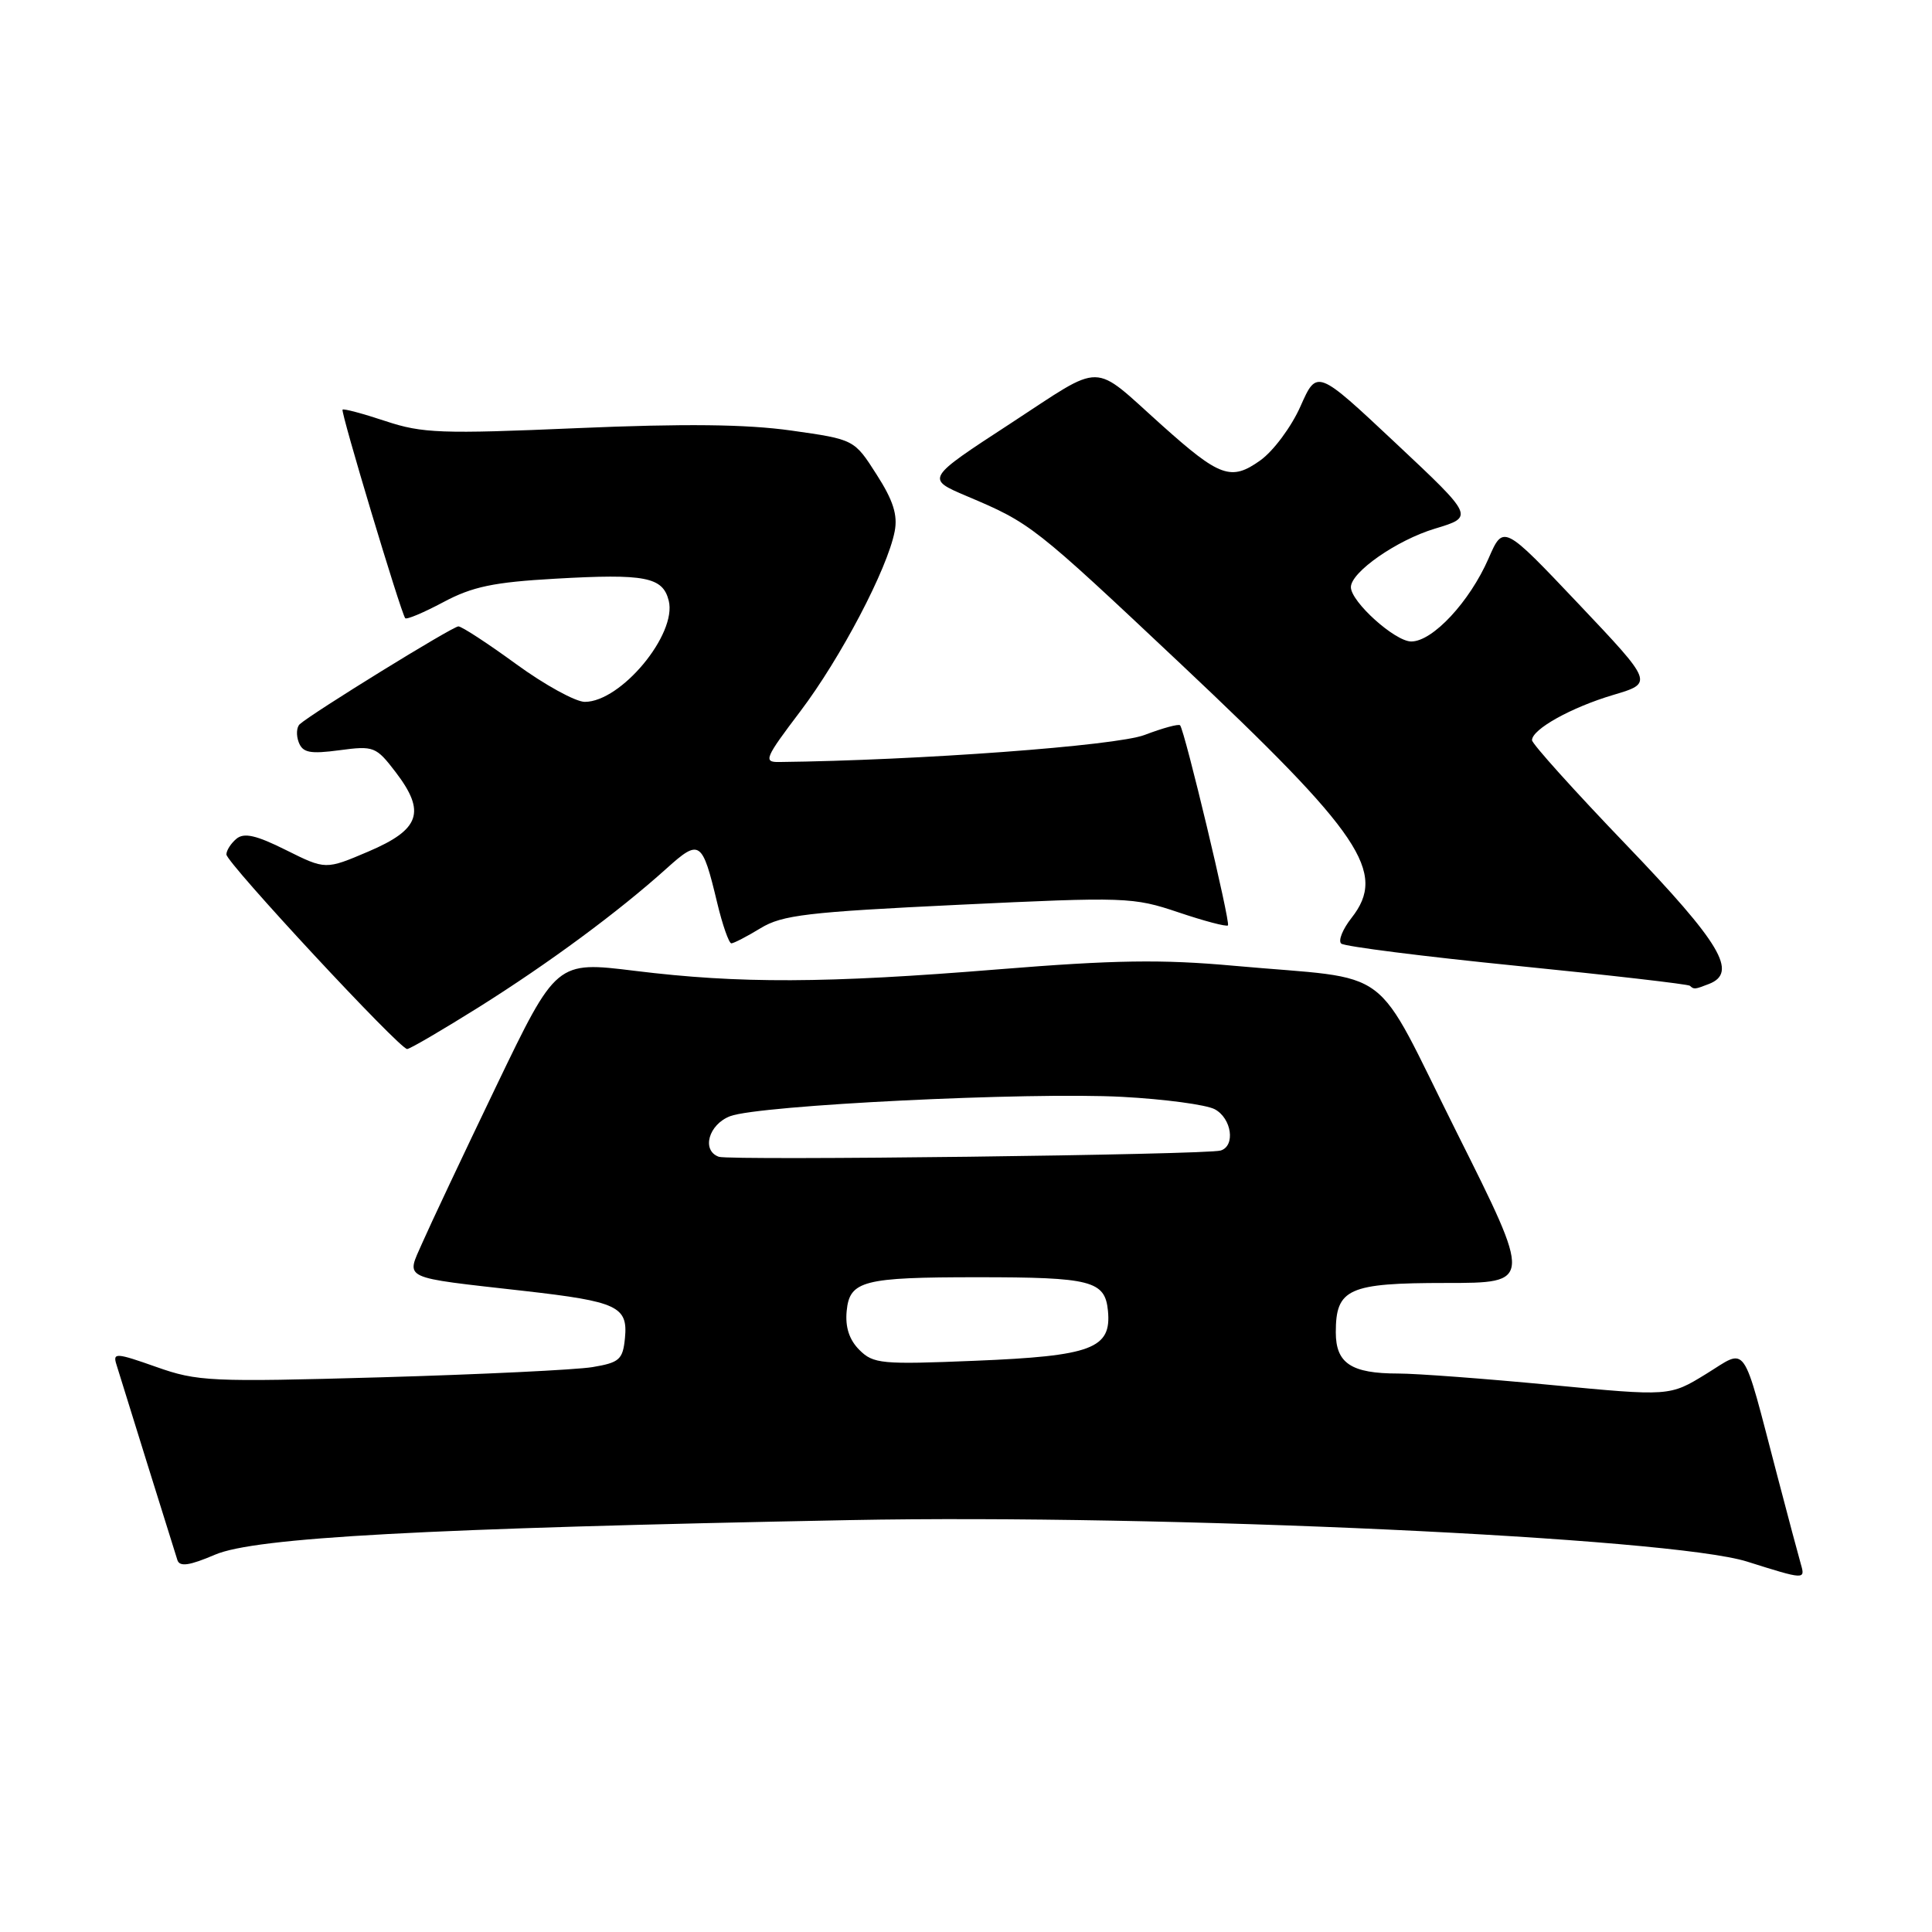 <?xml version="1.0" encoding="UTF-8" standalone="no"?>
<!DOCTYPE svg PUBLIC "-//W3C//DTD SVG 1.1//EN" "http://www.w3.org/Graphics/SVG/1.1/DTD/svg11.dtd" >
<svg xmlns="http://www.w3.org/2000/svg" xmlns:xlink="http://www.w3.org/1999/xlink" version="1.1" viewBox="0 0 256 256">
 <g >
 <path fill="currentColor"
d=" M 238.62 207.25 C 238.34 206.29 236.93 201.00 235.49 195.50 C 230.74 177.38 231.62 178.64 226.06 182.06 C 221.24 185.02 221.24 185.02 205.46 183.51 C 196.78 182.68 187.70 182.00 185.27 182.00 C 179.05 182.00 177.00 180.65 177.00 176.54 C 177.00 170.75 178.67 170.00 191.58 170.00 C 203.01 170.00 203.01 170.00 193.07 150.14 C 181.63 127.28 185.17 129.93 163.50 127.97 C 153.90 127.10 147.66 127.20 132.32 128.44 C 109.35 130.31 97.99 130.35 84.11 128.64 C 73.72 127.36 73.72 127.36 65.75 143.93 C 61.37 153.04 56.97 162.38 55.96 164.68 C 53.81 169.60 52.92 169.18 69.50 171.06 C 81.81 172.46 83.22 173.11 82.81 177.30 C 82.53 180.15 82.09 180.55 78.50 181.15 C 76.30 181.51 63.70 182.12 50.50 182.50 C 27.87 183.14 26.17 183.06 20.69 181.12 C 15.40 179.25 14.93 179.22 15.42 180.78 C 15.72 181.73 17.57 187.68 19.53 194.00 C 21.50 200.32 23.29 206.05 23.51 206.73 C 23.82 207.64 25.11 207.45 28.50 206.00 C 33.81 203.73 56.20 202.51 112.64 201.42 C 154.22 200.62 221.39 203.73 231.50 206.92 C 239.14 209.33 239.23 209.34 238.62 207.25 Z  M 63.44 133.46 C 72.75 127.61 81.96 120.81 88.33 115.07 C 92.71 111.13 93.05 111.35 95.02 119.58 C 95.73 122.56 96.59 125.00 96.91 125.00 C 97.23 124.99 98.98 124.09 100.78 122.99 C 103.65 121.24 107.01 120.85 127.01 119.89 C 149.18 118.83 150.15 118.87 156.15 120.89 C 159.56 122.04 162.51 122.82 162.71 122.62 C 163.07 122.26 157.00 96.86 156.37 96.11 C 156.19 95.89 154.07 96.47 151.65 97.39 C 147.91 98.82 121.66 100.76 103.22 100.97 C 101.12 101.00 101.36 100.44 106.05 94.25 C 111.39 87.19 117.59 75.39 118.55 70.41 C 118.97 68.25 118.36 66.31 116.15 62.87 C 113.19 58.23 113.19 58.23 104.85 57.05 C 98.89 56.21 90.78 56.12 76.50 56.73 C 58.47 57.51 55.97 57.42 51.09 55.80 C 48.11 54.81 45.54 54.12 45.39 54.28 C 45.11 54.55 53.08 81.07 53.69 81.91 C 53.86 82.14 56.13 81.18 58.74 79.79 C 62.59 77.73 65.42 77.14 73.59 76.68 C 85.51 76.00 87.82 76.45 88.61 79.59 C 89.73 84.03 82.29 93.00 77.49 93.00 C 76.27 93.00 72.17 90.75 68.40 88.00 C 64.63 85.25 61.18 83.00 60.74 83.00 C 59.97 83.00 41.38 94.47 39.72 95.96 C 39.29 96.35 39.23 97.42 39.58 98.35 C 40.11 99.74 41.07 99.93 44.98 99.41 C 49.54 98.80 49.83 98.92 52.44 102.33 C 56.46 107.60 55.66 109.91 48.82 112.83 C 43.14 115.25 43.14 115.25 37.90 112.64 C 33.96 110.67 32.34 110.30 31.33 111.14 C 30.60 111.75 30.00 112.68 30.00 113.22 C 30.00 114.31 52.93 139.00 53.95 139.00 C 54.31 139.00 58.58 136.50 63.44 133.46 Z  M 226.42 130.39 C 230.33 128.89 228.05 125.04 215.50 111.96 C 208.62 104.80 203.00 98.55 203.00 98.08 C 203.00 96.63 208.19 93.74 213.77 92.08 C 219.09 90.50 219.09 90.50 209.15 80.00 C 199.20 69.50 199.20 69.50 197.24 74.00 C 194.74 79.73 189.84 85.00 187.00 85.00 C 184.84 85.00 179.00 79.74 179.00 77.80 C 179.00 75.81 185.08 71.57 190.13 70.05 C 195.34 68.48 195.34 68.48 184.92 58.70 C 174.50 48.92 174.50 48.92 172.32 53.84 C 171.12 56.55 168.73 59.77 166.99 61.01 C 163.13 63.76 161.64 63.23 153.96 56.35 C 144.51 47.89 146.47 47.91 133.87 56.13 C 122.67 63.43 122.67 63.43 128.08 65.73 C 136.61 69.34 136.88 69.55 156.48 88.00 C 180.44 110.57 183.82 115.59 179.09 121.62 C 177.91 123.12 177.29 124.65 177.72 125.03 C 178.15 125.41 188.62 126.74 201.00 127.98 C 213.38 129.22 223.69 130.41 223.92 130.62 C 224.46 131.12 224.56 131.11 226.42 130.39 Z  M 113.87 178.87 C 112.53 177.53 111.98 175.85 112.19 173.70 C 112.58 169.70 114.39 169.24 129.50 169.24 C 144.61 169.24 146.42 169.70 146.81 173.69 C 147.29 178.70 144.68 179.68 129.18 180.31 C 116.81 180.82 115.72 180.72 113.87 178.87 Z  M 95.25 153.28 C 92.92 152.45 93.89 148.99 96.75 147.90 C 100.57 146.44 136.34 144.68 148.71 145.34 C 154.32 145.64 159.83 146.38 160.96 146.98 C 163.20 148.18 163.73 151.83 161.75 152.45 C 159.94 153.02 96.74 153.80 95.25 153.28 Z "/>
</g>
</svg>
